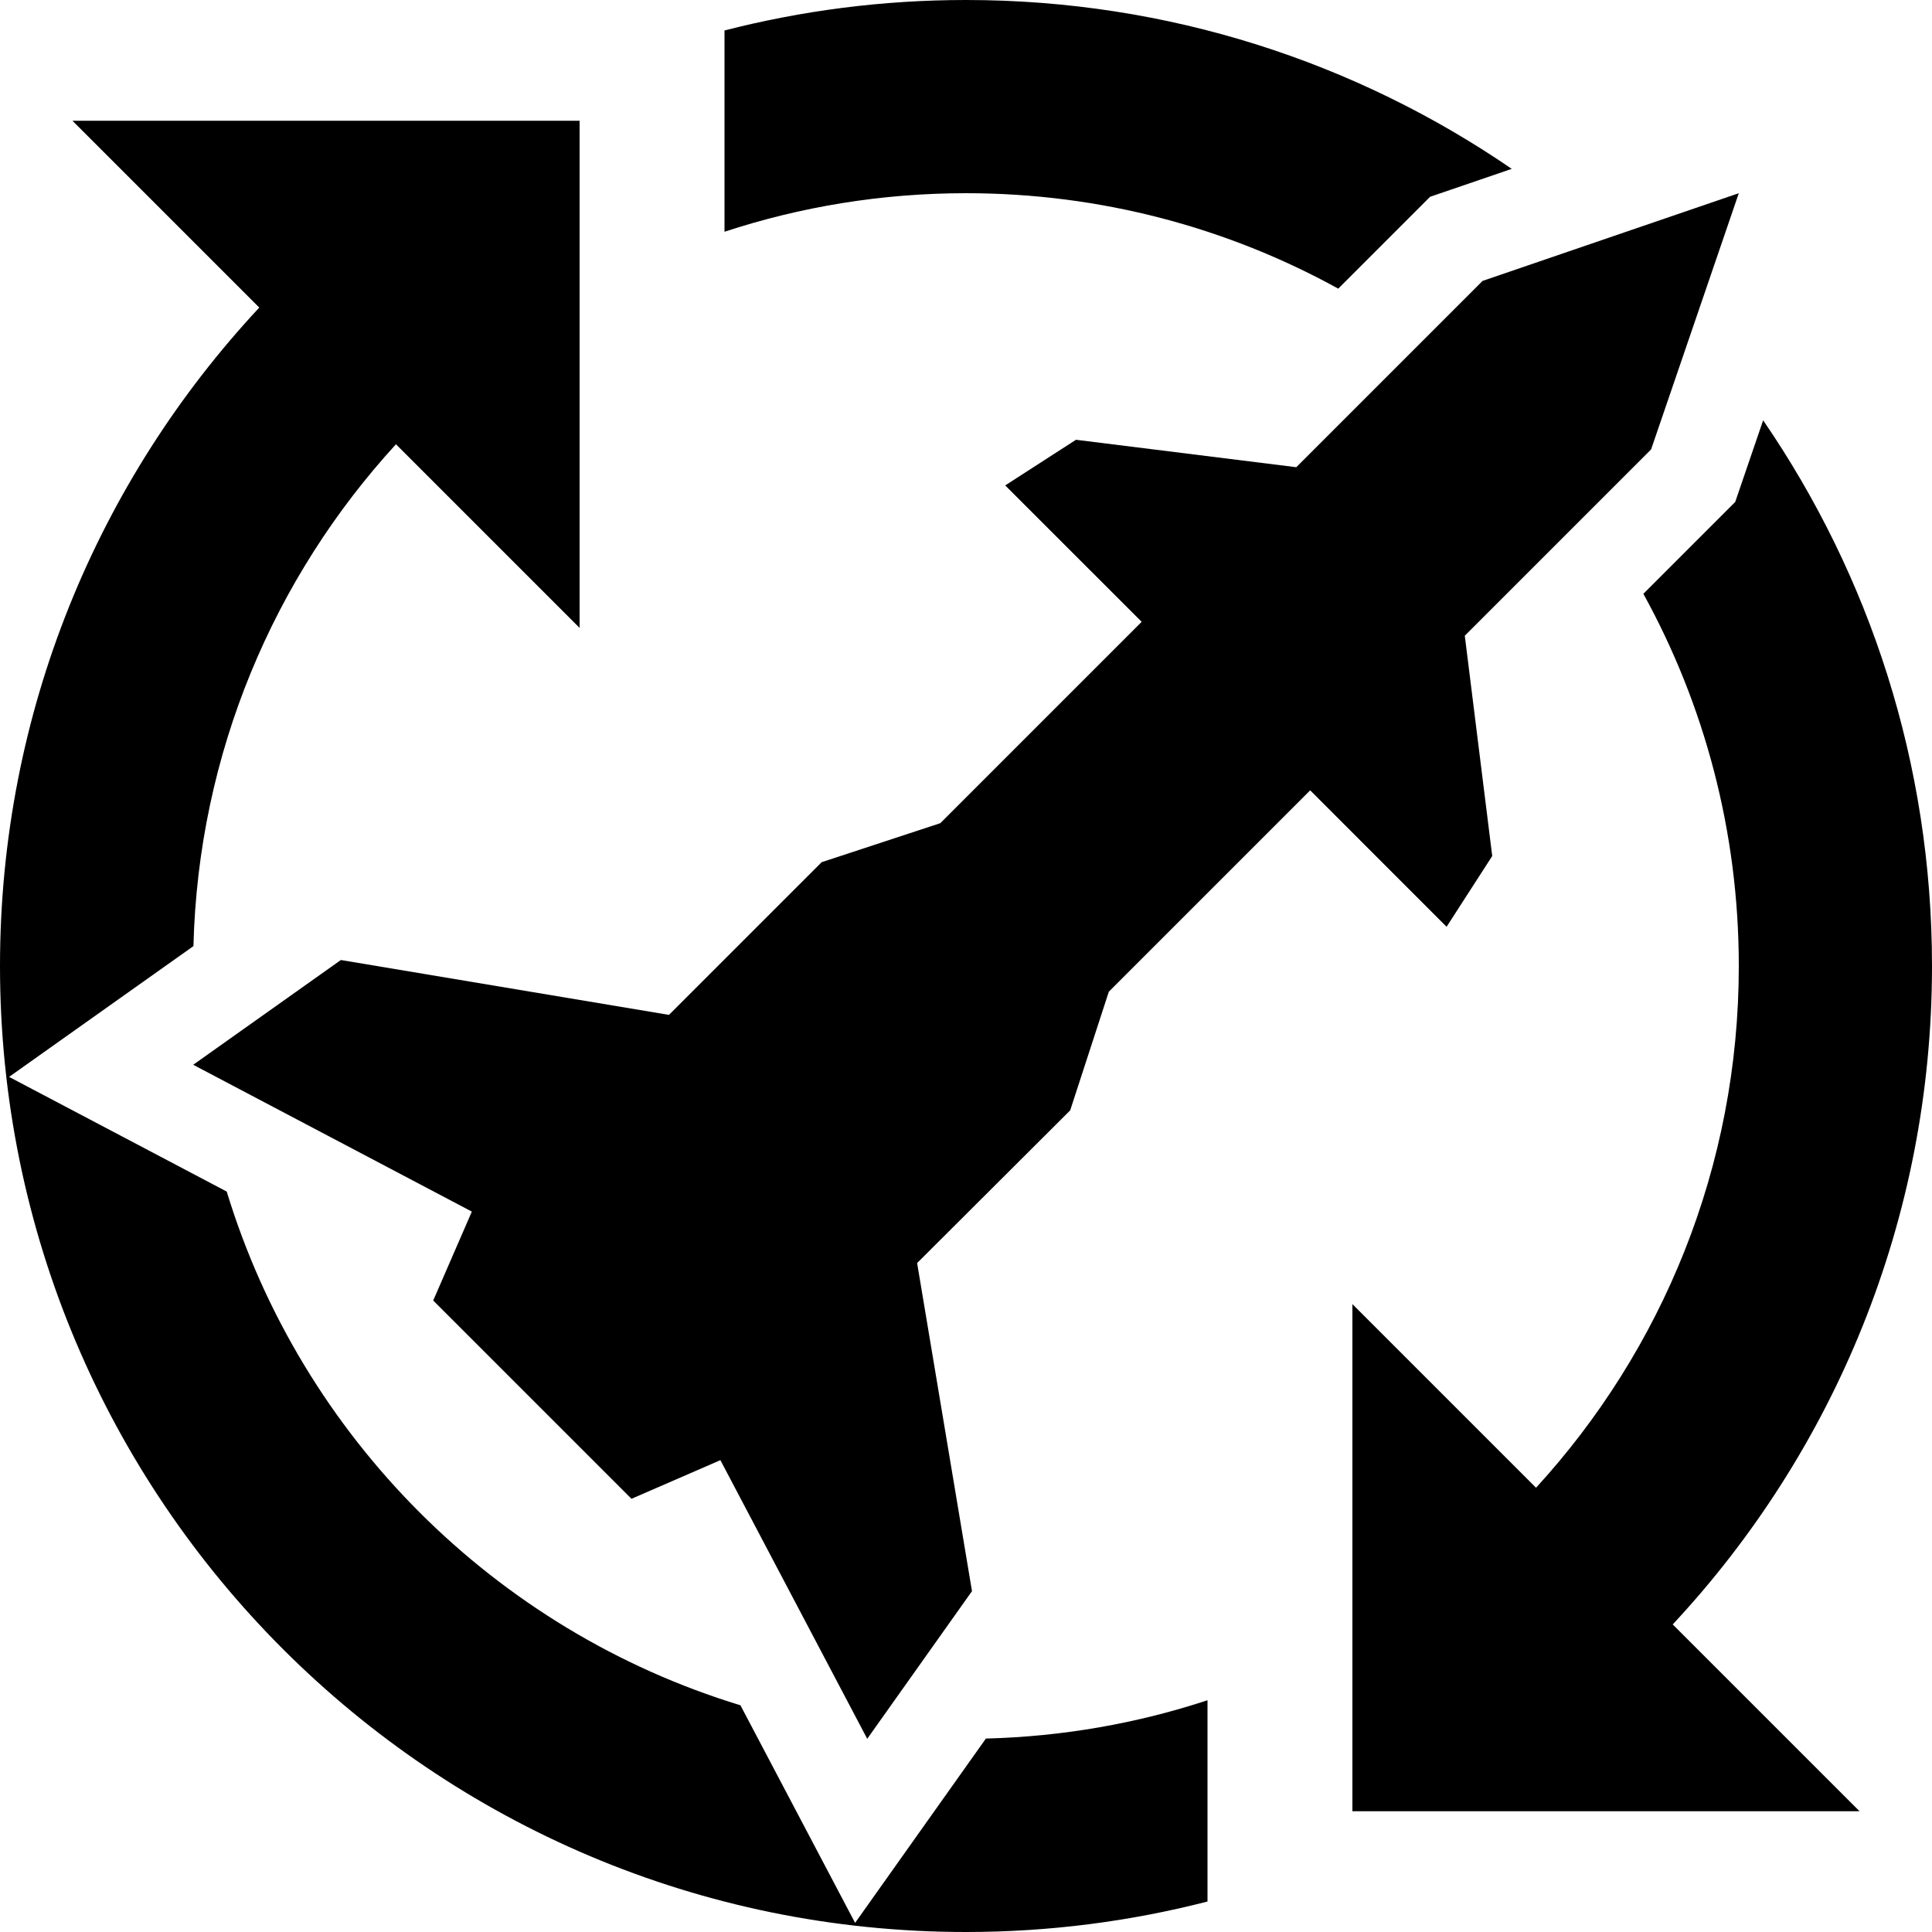 <?xml version="1.0" encoding="utf-8"?>
<!-- Generator: Adobe Illustrator 27.4.0, SVG Export Plug-In . SVG Version: 6.00 Build 0)  -->
<svg version="1.1" id="icon" xmlns="http://www.w3.org/2000/svg" xmlns:xlink="http://www.w3.org/1999/xlink" x="0px" y="0px"
	 viewBox="0 0 400 400" style="enable-background:new 0 0 400 400;" xml:space="preserve">
<g>
	<g>
		<path d="M400,200c0-41.93-12.91-80.83-34.96-112.98l-4.28,12.51l-1.5,4.39l-3.28,3.28l-15.74,15.74
			C352.83,145.79,360,172.06,360,200c0,41.64-15.91,79.55-41.98,108.02L280,270v105h105l-38.68-38.68
			C379.62,300.6,400,252.68,400,200z"/>
	</g>
	<g>
		<path d="M277.07,59.76l15.74-15.74l3.28-3.28l4.39-1.5l12.51-4.28C280.83,12.91,241.93,0,200,0c-17.27,0-34.02,2.2-50,6.31v41.67
			c15.73-5.17,32.54-7.98,50-7.98C227.94,40,254.21,47.17,277.07,59.76z"/>
	</g>
</g>
<g>
	<g>
		<path d="M195.87,371.57l-18.83,26.54l-15.17-28.79l-8.57-16.26c-50.8-15.48-90.88-55.56-106.36-106.36l-16.26-8.57L1.88,222.96
			l26.54-18.83l11.63-8.25c1.01-40.02,16.72-76.38,41.93-103.9L120,130V25H15l38.68,38.68C20.38,99.4,0,147.31,0,200
			c0,110.46,89.54,200,200,200c17.27,0,34.02-2.2,50-6.31v-41.67c-14.49,4.77-29.89,7.52-45.88,7.93L195.87,371.57z"/>
	</g>
</g>
<polygon id="missile" points="201.24,329.43 189.88,261.5 221.57,229.89 229.57,205.32 271.26,163.63 299.5,191.88 308.95,177.23 
	303.27,131.62 341.84,93.05 360,40 306.95,58.16 268.38,96.73 222.77,91.05 208.12,100.5 236.37,128.74 194.68,170.43 
	170.11,178.51 138.5,210.12 70.57,198.76 40,220.45 97.69,250.85 89.69,269.26 130.74,310.31 149.15,302.31 179.55,360 "/>
</svg>
